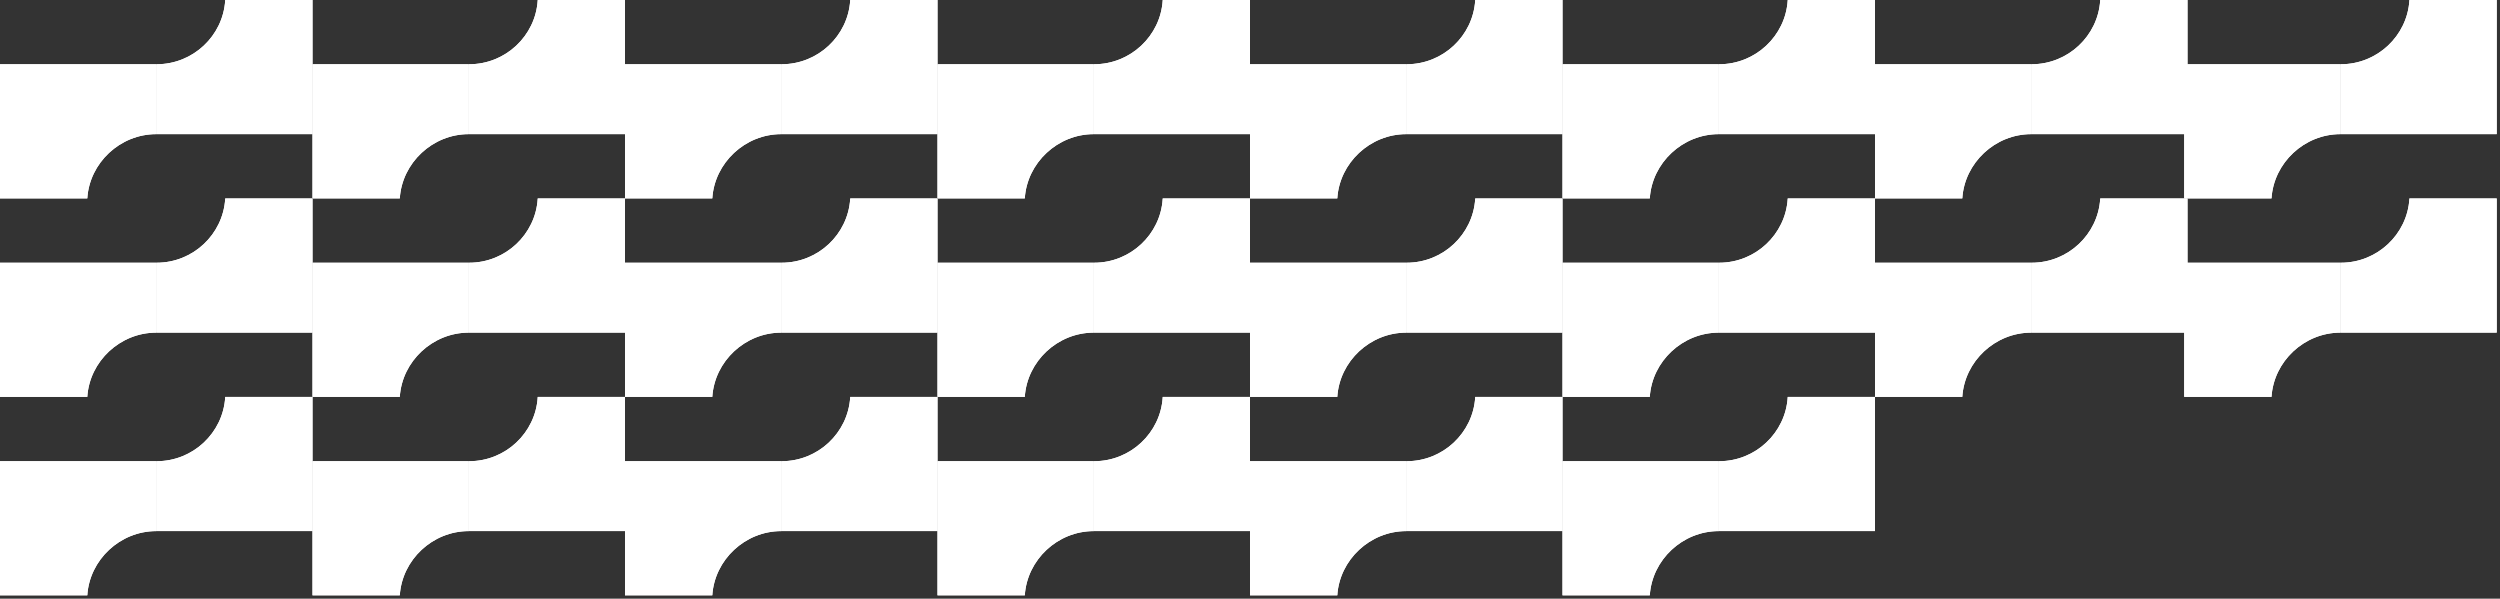 <svg width="380" height="91" viewBox="0 0 380 91" fill="none" xmlns="http://www.w3.org/2000/svg">
<rect x="0" y="0" width="380" height="91" fill="#333333" stroke="none"/>
<path d="M47.5 20.387V0H34.23V0.068C33.89 5.463 29.331 9.765 23.818 9.765H23.75V20.387H47.5Z" fill="white"/>
<path d="M47.5 20.387V0H34.23V0.068C33.89 5.463 29.331 9.765 23.818 9.765H23.75V20.387H47.5Z" fill="white"/>
<path d="M0 9.764V30.155H13.27C13.61 24.76 18.238 20.39 23.75 20.39V9.765L0 9.764Z" fill="white"/>
<path d="M0 9.764V30.155H13.27C13.61 24.76 18.238 20.39 23.75 20.39V9.765L0 9.764Z" fill="white"/>
<path d="M47.5 50.556V30.169H34.23V30.237C33.89 35.632 29.331 39.933 23.818 39.933H23.75V50.556H47.5Z" fill="white"/>
<path d="M47.5 50.556V30.169H34.23V30.237C33.89 35.632 29.331 39.933 23.818 39.933H23.75V50.556H47.5Z" fill="white"/>
<path d="M0 39.933V60.323H13.27C13.61 54.928 18.238 50.559 23.75 50.559V39.933L0 39.933Z" fill="white"/>
<path d="M0 39.933V60.323H13.27C13.61 54.928 18.238 50.559 23.75 50.559V39.933L0 39.933Z" fill="white"/>
<path d="M47.5 80.725V60.338H34.23V60.406C33.89 65.801 29.331 70.103 23.818 70.103H23.75V80.725H47.5Z" fill="white"/>
<path d="M47.5 80.725V60.338H34.23V60.406C33.89 65.801 29.331 70.103 23.818 70.103H23.75V80.725H47.5Z" fill="white"/>
<path d="M0 70.102V90.493H13.27C13.61 85.098 18.238 80.728 23.75 80.728V70.103L0 70.102Z" fill="white"/>
<path d="M0 70.102V90.493H13.27C13.61 85.098 18.238 80.728 23.75 80.728V70.103L0 70.102Z" fill="white"/>
<path d="M190 20.387V0H176.73V0.068C176.39 5.463 171.831 9.765 166.318 9.765H166.25V20.387H190Z" fill="white"/>
<path d="M190 20.387V0H176.73V0.068C176.39 5.463 171.831 9.765 166.318 9.765H166.25V20.387H190Z" fill="white"/>
<path d="M142.5 9.764V30.155H155.77C156.11 24.76 160.738 20.39 166.25 20.39V9.765L142.5 9.764Z" fill="white"/>
<path d="M142.5 9.764V30.155H155.77C156.11 24.76 160.738 20.39 166.25 20.39V9.765L142.5 9.764Z" fill="white"/>
<path d="M190 50.556V30.169H176.73V30.237C176.39 35.632 171.831 39.933 166.318 39.933H166.25V50.556H190Z" fill="white"/>
<path d="M190 50.556V30.169H176.73V30.237C176.39 35.632 171.831 39.933 166.318 39.933H166.25V50.556H190Z" fill="white"/>
<path d="M142.5 39.933V60.323H155.77C156.11 54.928 160.738 50.559 166.25 50.559V39.933L142.5 39.933Z" fill="white"/>
<path d="M142.5 39.933V60.323H155.77C156.11 54.928 160.738 50.559 166.25 50.559V39.933L142.5 39.933Z" fill="white"/>
<path d="M190 80.725V60.338H176.73V60.406C176.39 65.801 171.831 70.103 166.318 70.103H166.25V80.725H190Z" fill="white"/>
<path d="M190 80.725V60.338H176.73V60.406C176.39 65.801 171.831 70.103 166.318 70.103H166.25V80.725H190Z" fill="white"/>
<path d="M142.5 70.102V90.493H155.77C156.11 85.098 160.738 80.728 166.25 80.728V70.103L142.5 70.102Z" fill="white"/>
<path d="M142.5 70.102V90.493H155.77C156.11 85.098 160.738 80.728 166.25 80.728V70.103L142.5 70.102Z" fill="white"/>
<path d="M95 20.387V0H81.73V0.068C81.39 5.463 76.831 9.765 71.318 9.765H71.25V20.387H95Z" fill="white"/>
<path d="M95 20.387V0H81.73V0.068C81.39 5.463 76.831 9.765 71.318 9.765H71.25V20.387H95Z" fill="white"/>
<path d="M47.5 9.764V30.155H60.77C61.11 24.76 65.738 20.39 71.25 20.39V9.765L47.5 9.764Z" fill="white"/>
<path d="M47.5 9.764V30.155H60.77C61.11 24.76 65.738 20.39 71.25 20.39V9.765L47.5 9.764Z" fill="white"/>
<path d="M95 50.556V30.169H81.73V30.237C81.39 35.632 76.831 39.933 71.318 39.933H71.25V50.556H95Z" fill="white"/>
<path d="M95 50.556V30.169H81.73V30.237C81.39 35.632 76.831 39.933 71.318 39.933H71.25V50.556H95Z" fill="white"/>
<path d="M47.5 39.933V60.323H60.77C61.11 54.928 65.738 50.559 71.25 50.559V39.933L47.5 39.933Z" fill="white"/>
<path d="M47.5 39.933V60.323H60.77C61.11 54.928 65.738 50.559 71.25 50.559V39.933L47.5 39.933Z" fill="white"/>
<path d="M95 80.725V60.338H81.73V60.406C81.39 65.801 76.831 70.103 71.318 70.103H71.25V80.725H95Z" fill="white"/>
<path d="M95 80.725V60.338H81.73V60.406C81.39 65.801 76.831 70.103 71.318 70.103H71.25V80.725H95Z" fill="white"/>
<path d="M47.5 70.102V90.493H60.77C61.11 85.098 65.738 80.728 71.25 80.728V70.103L47.5 70.102Z" fill="white"/>
<path d="M47.5 70.102V90.493H60.77C61.11 85.098 65.738 80.728 71.25 80.728V70.103L47.5 70.102Z" fill="white"/>
<path d="M237.5 20.387V0H224.23V0.068C223.89 5.463 219.331 9.765 213.818 9.765H213.75V20.387H237.5Z" fill="white"/>
<path d="M237.5 20.387V0H224.23V0.068C223.89 5.463 219.331 9.765 213.818 9.765H213.75V20.387H237.5Z" fill="white"/>
<path d="M190 9.764V30.155H203.27C203.61 24.76 208.238 20.39 213.75 20.39V9.765L190 9.764Z" fill="white"/>
<path d="M190 9.764V30.155H203.27C203.61 24.76 208.238 20.39 213.75 20.39V9.765L190 9.764Z" fill="white"/>
<path d="M237.5 50.556V30.169H224.23V30.237C223.89 35.632 219.331 39.933 213.818 39.933H213.75V50.556H237.5Z" fill="white"/>
<path d="M237.5 50.556V30.169H224.23V30.237C223.89 35.632 219.331 39.933 213.818 39.933H213.75V50.556H237.5Z" fill="white"/>
<path d="M190 39.933V60.323H203.27C203.61 54.928 208.238 50.559 213.75 50.559V39.933L190 39.933Z" fill="white"/>
<path d="M190 39.933V60.323H203.27C203.61 54.928 208.238 50.559 213.75 50.559V39.933L190 39.933Z" fill="white"/>
<path d="M237.5 80.725V60.338H224.23V60.406C223.89 65.801 219.331 70.103 213.818 70.103H213.75V80.725H237.5Z" fill="white"/>
<path d="M237.5 80.725V60.338H224.23V60.406C223.89 65.801 219.331 70.103 213.818 70.103H213.75V80.725H237.5Z" fill="white"/>
<path d="M190 70.102V90.493H203.27C203.61 85.098 208.238 80.728 213.75 80.728V70.103L190 70.102Z" fill="white"/>
<path d="M190 70.102V90.493H203.27C203.61 85.098 208.238 80.728 213.75 80.728V70.103L190 70.102Z" fill="white"/>
<path d="M142.5 20.387V0H129.23V0.068C128.89 5.463 124.331 9.765 118.818 9.765H118.75V20.387H142.5Z" fill="white"/>
<path d="M142.5 20.387V0H129.23V0.068C128.89 5.463 124.331 9.765 118.818 9.765H118.75V20.387H142.5Z" fill="white"/>
<path d="M95 9.764V30.155H108.27C108.61 24.76 113.238 20.39 118.75 20.39V9.765L95 9.764Z" fill="white"/>
<path d="M95 9.764V30.155H108.27C108.61 24.76 113.238 20.39 118.75 20.39V9.765L95 9.764Z" fill="white"/>
<path d="M142.5 50.556V30.169H129.23V30.237C128.89 35.632 124.331 39.933 118.818 39.933H118.75V50.556H142.5Z" fill="white"/>
<path d="M142.5 50.556V30.169H129.23V30.237C128.89 35.632 124.331 39.933 118.818 39.933H118.75V50.556H142.5Z" fill="white"/>
<path d="M95 39.933V60.323H108.27C108.61 54.928 113.238 50.559 118.75 50.559V39.933L95 39.933Z" fill="white"/>
<path d="M95 39.933V60.323H108.27C108.61 54.928 113.238 50.559 118.75 50.559V39.933L95 39.933Z" fill="white"/>
<path d="M142.5 80.725V60.338H129.23V60.406C128.89 65.801 124.331 70.103 118.818 70.103H118.75V80.725H142.5Z" fill="white"/>
<path d="M142.5 80.725V60.338H129.23V60.406C128.89 65.801 124.331 70.103 118.818 70.103H118.75V80.725H142.5Z" fill="white"/>
<path d="M95 70.102V90.493H108.27C108.61 85.098 113.238 80.728 118.75 80.728V70.103L95 70.102Z" fill="white"/>
<path d="M95 70.102V90.493H108.27C108.61 85.098 113.238 80.728 118.75 80.728V70.103L95 70.102Z" fill="white"/>
<path d="M285 20.387V0H271.73V0.068C271.39 5.463 266.831 9.765 261.318 9.765H261.25V20.387H285Z" fill="white"/>
<path d="M285 20.387V0H271.73V0.068C271.39 5.463 266.831 9.765 261.318 9.765H261.25V20.387H285Z" fill="white"/>
<path d="M237.5 9.764V30.155H250.77C251.11 24.76 255.738 20.39 261.25 20.39V9.765L237.5 9.764Z" fill="white"/>
<path d="M237.5 9.764V30.155H250.77C251.11 24.76 255.738 20.39 261.25 20.39V9.765L237.5 9.764Z" fill="white"/>
<path d="M332.5 20.387V0H319.23V0.068C318.89 5.463 314.331 9.765 308.818 9.765H308.75V20.387H332.5Z" fill="white"/>
<path d="M332.5 20.387V0H319.23V0.068C318.89 5.463 314.331 9.765 308.818 9.765H308.75V20.387H332.5Z" fill="white"/>
<path d="M285 9.764V30.155H298.27C298.61 24.76 303.238 20.39 308.75 20.39V9.765L285 9.764Z" fill="white"/>
<path d="M285 9.764V30.155H298.27C298.61 24.76 303.238 20.39 308.75 20.39V9.765L285 9.764Z" fill="white"/>
<path d="M285 50.556V30.169H271.73V30.237C271.39 35.632 266.831 39.934 261.318 39.934H261.25V50.556H285Z" fill="white"/>
<path d="M285 50.556V30.169H271.73V30.237C271.39 35.632 266.831 39.934 261.318 39.934H261.25V50.556H285Z" fill="white"/>
<path d="M237.5 39.933V60.323H250.77C251.11 54.928 255.738 50.559 261.25 50.559V39.934L237.5 39.933Z" fill="white"/>
<path d="M237.5 39.933V60.323H250.77C251.11 54.928 255.738 50.559 261.25 50.559V39.934L237.5 39.933Z" fill="white"/>
<path d="M332.5 50.556V30.169H319.23V30.237C318.89 35.632 314.331 39.934 308.818 39.934H308.75V50.556H332.5Z" fill="white"/>
<path d="M332.5 50.556V30.169H319.23V30.237C318.89 35.632 314.331 39.934 308.818 39.934H308.75V50.556H332.5Z" fill="white"/>
<path d="M285 39.933V60.323H298.27C298.61 54.928 303.238 50.559 308.75 50.559V39.934L285 39.933Z" fill="white"/>
<path d="M285 39.933V60.323H298.27C298.61 54.928 303.238 50.559 308.75 50.559V39.934L285 39.933Z" fill="white"/>
<path d="M285 80.725V60.338H271.73V60.406C271.39 65.801 266.831 70.103 261.318 70.103H261.25V80.725H285Z" fill="white"/>
<path d="M285 80.725V60.338H271.73V60.406C271.39 65.801 266.831 70.103 261.318 70.103H261.25V80.725H285Z" fill="white"/>
<path d="M237.5 70.102V90.493H250.77C251.11 85.098 255.738 80.728 261.25 80.728V70.103L237.5 70.102Z" fill="white"/>
<path d="M237.5 70.102V90.493H250.77C251.11 85.098 255.738 80.728 261.25 80.728V70.103L237.5 70.102Z" fill="white"/>
<path d="M379.5 20.387V0H366.23V0.068C365.89 5.463 361.331 9.765 355.818 9.765H355.75V20.387H379.5Z" fill="white"/>
<path d="M379.5 20.387V0H366.23V0.068C365.89 5.463 361.331 9.765 355.818 9.765H355.75V20.387H379.5Z" fill="white"/>
<path d="M332 9.764V30.155H345.27C345.61 24.76 350.238 20.39 355.75 20.39V9.765L332 9.764Z" fill="white"/>
<path d="M332 9.764V30.155H345.27C345.61 24.76 350.238 20.39 355.75 20.39V9.765L332 9.764Z" fill="white"/>
<path d="M379.5 50.556V30.169H366.23V30.237C365.89 35.632 361.331 39.934 355.818 39.934H355.75V50.556H379.5Z" fill="white"/>
<path d="M379.5 50.556V30.169H366.23V30.237C365.89 35.632 361.331 39.934 355.818 39.934H355.75V50.556H379.5Z" fill="white"/>
<path d="M332 39.933V60.323H345.27C345.61 54.928 350.238 50.559 355.75 50.559V39.934L332 39.933Z" fill="white"/>
<path d="M332 39.933V60.323H345.27C345.61 54.928 350.238 50.559 355.75 50.559V39.934L332 39.933Z" fill="white"/>
</svg>

